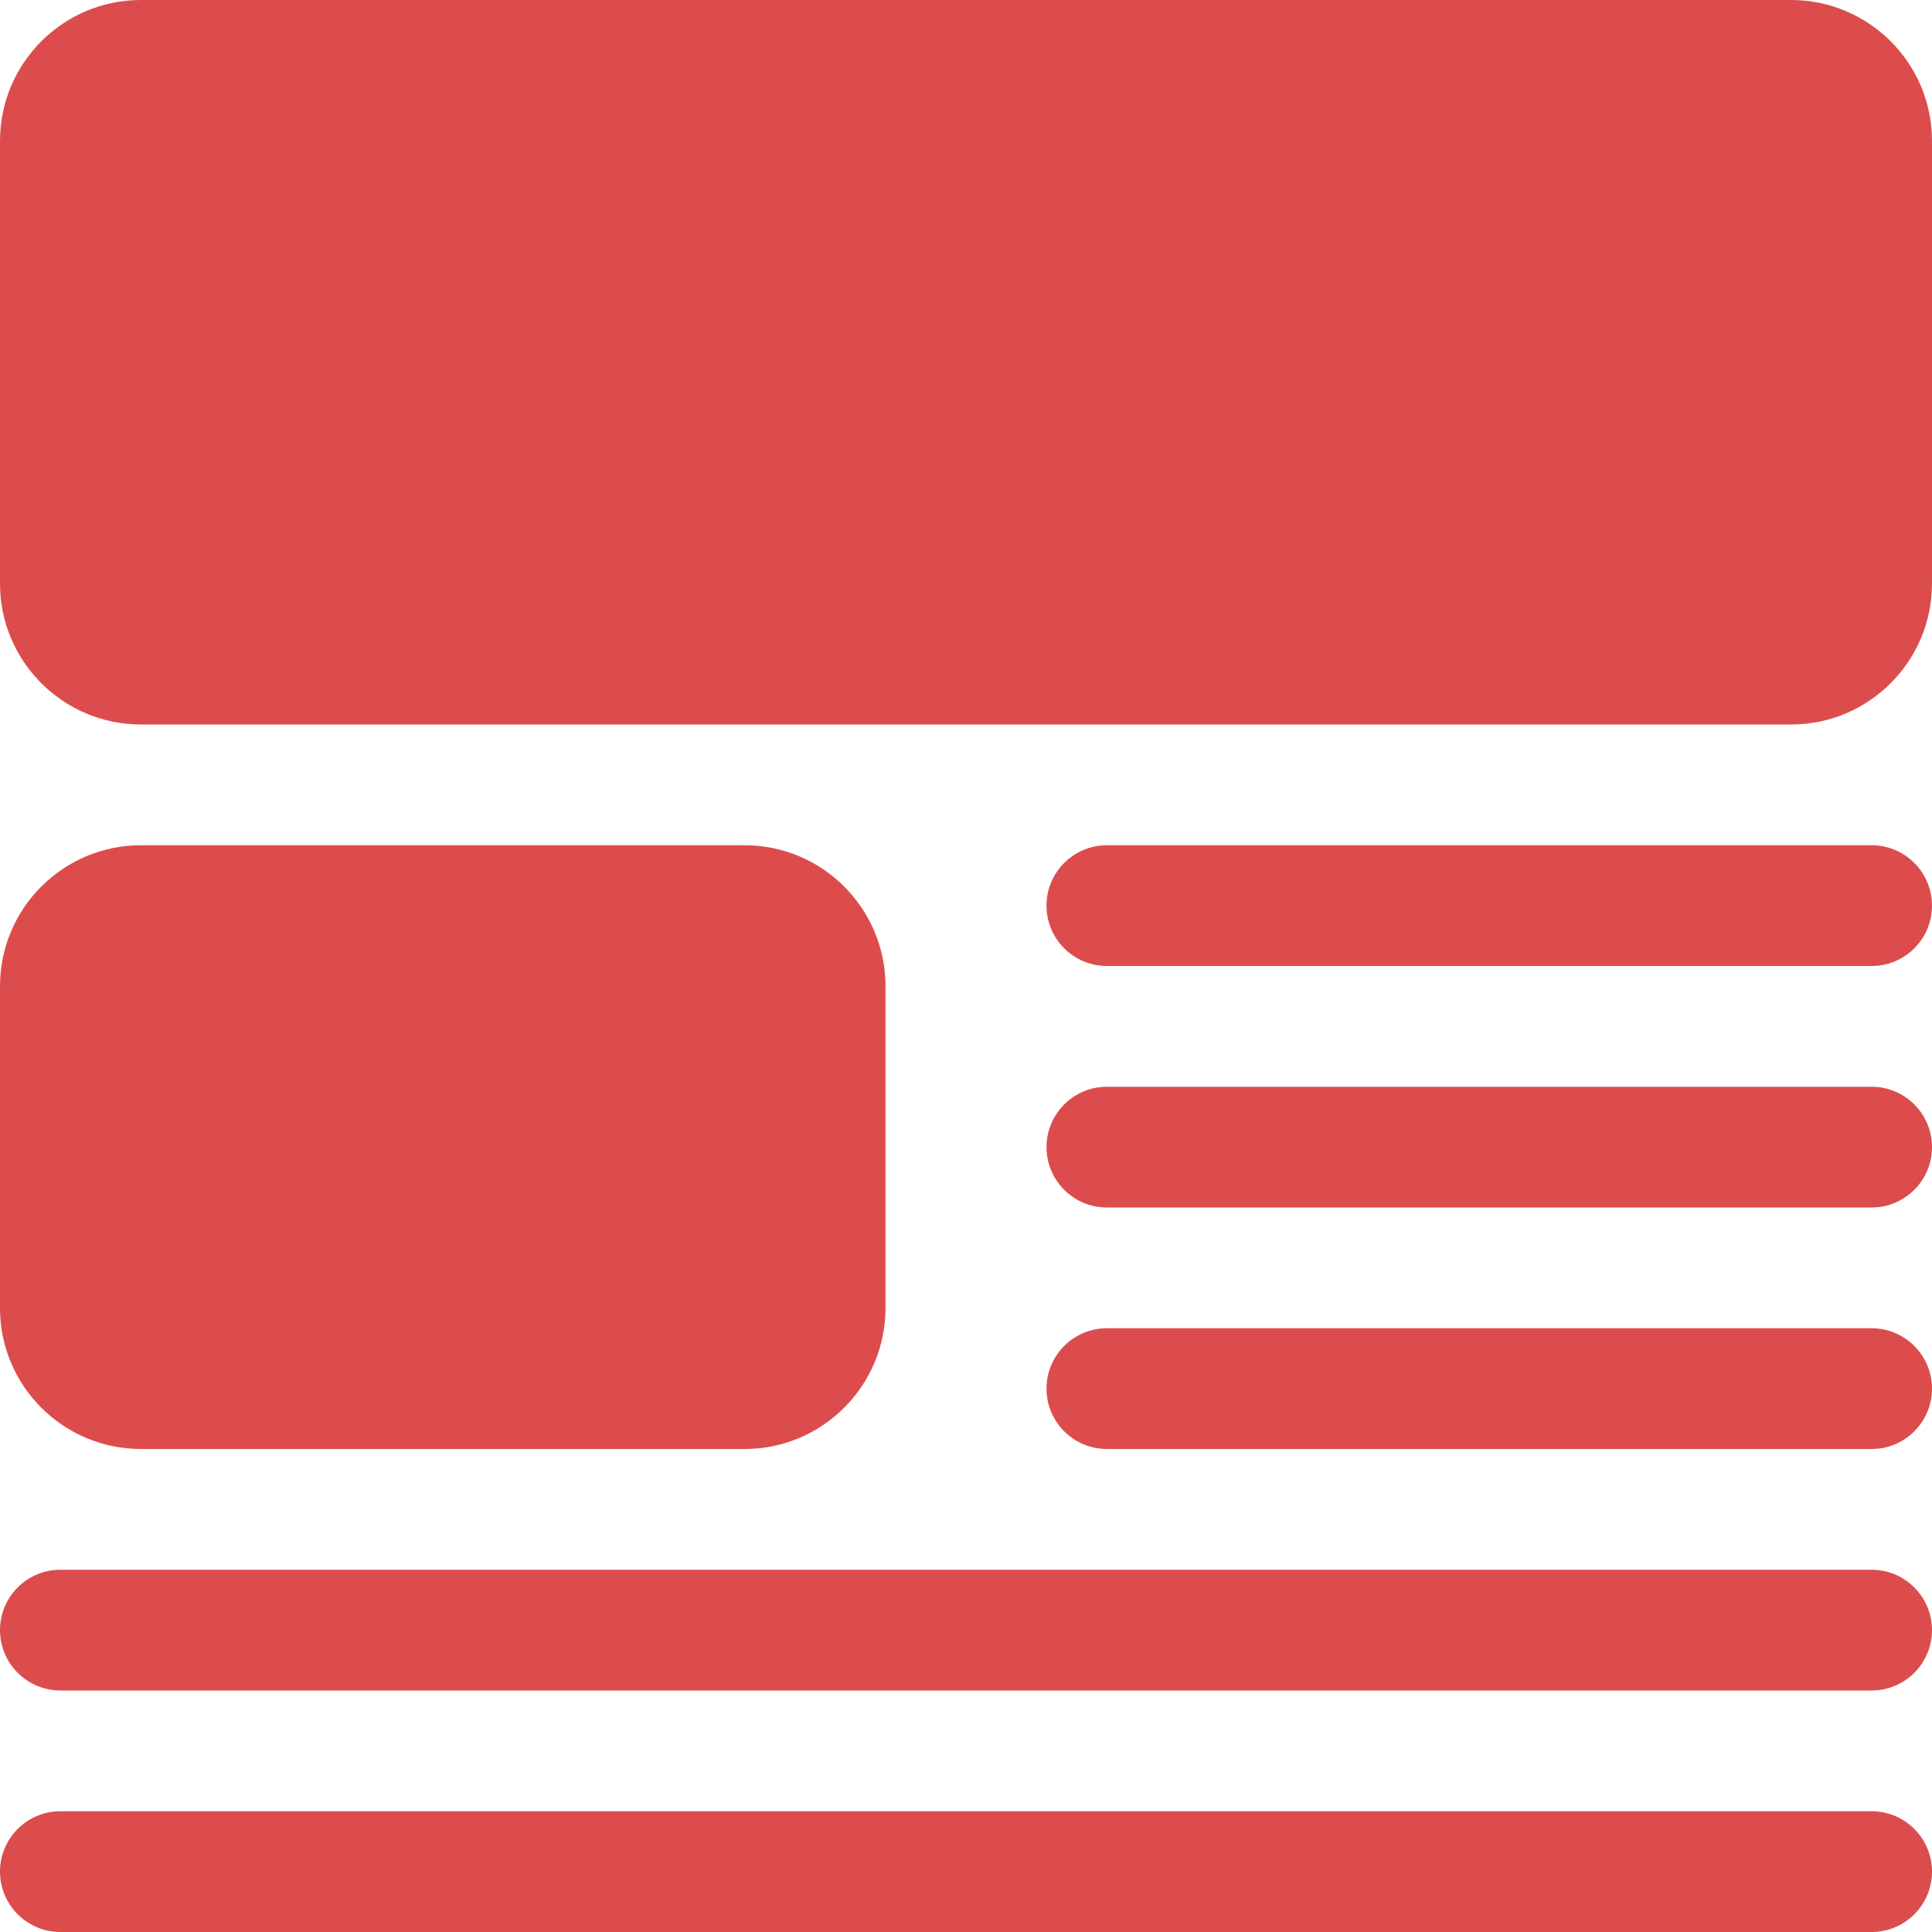 <?xml version="1.0"?>
<svg xmlns="http://www.w3.org/2000/svg" xmlns:xlink="http://www.w3.org/1999/xlink" xmlns:svgjs="http://svgjs.com/svgjs" version="1.1" width="38" height="38" x="0" y="0" viewBox="0 0 24 24" style="enable-background:new 0 0 512 512" xml:space="preserve" class=""><g><path xmlns="http://www.w3.org/2000/svg" d="m1.75 18h7.5c.965 0 1.75-.785 1.75-1.75v-4c0-.965-.785-1.75-1.75-1.75h-7.5c-.965 0-1.75.785-1.75 1.75v4c0 .965.785 1.75 1.75 1.75z" fill="#dd4c4c" data-original="#000000" style="" class=""/><path xmlns="http://www.w3.org/2000/svg" d="m23.25 10.5h-9.5c-.414 0-.75.336-.75.75s.336.75.75.75h9.5c.414 0 .75-.336.75-.75s-.336-.75-.75-.75z" fill="#dd4c4c" data-original="#000000" style="" class=""/><path xmlns="http://www.w3.org/2000/svg" d="m23.25 13.5h-9.5c-.414 0-.75.336-.75.75s.336.75.75.75h9.5c.414 0 .75-.336.75-.75s-.336-.75-.75-.75z" fill="#dd4c4c" data-original="#000000" style="" class=""/><path xmlns="http://www.w3.org/2000/svg" d="m23.25 16.5h-9.5c-.414 0-.75.336-.75.75s.336.75.75.75h9.5c.414 0 .75-.336.75-.75s-.336-.75-.75-.75z" fill="#dd4c4c" data-original="#000000" style="" class=""/><path xmlns="http://www.w3.org/2000/svg" d="m23.25 19.5h-22.5c-.414 0-.75.336-.75.75s.336.75.75.75h22.5c.414 0 .75-.336.75-.75s-.336-.75-.75-.75z" fill="#dd4c4c" data-original="#000000" style="" class=""/><path xmlns="http://www.w3.org/2000/svg" d="m23.25 22.5h-22.5c-.414 0-.75.336-.75.75s.336.75.75.75h22.5c.414 0 .75-.336.75-.75s-.336-.75-.75-.75z" fill="#dd4c4c" data-original="#000000" style="" class=""/><path xmlns="http://www.w3.org/2000/svg" d="m22.25 0h-20.5c-.965 0-1.75.785-1.75 1.75v5.5c0 .965.785 1.75 1.75 1.75h20.5c.965 0 1.75-.785 1.75-1.75v-5.5c0-.965-.785-1.75-1.75-1.75z" fill="#dd4c4c" data-original="#000000" style="" class=""/></g></svg>
